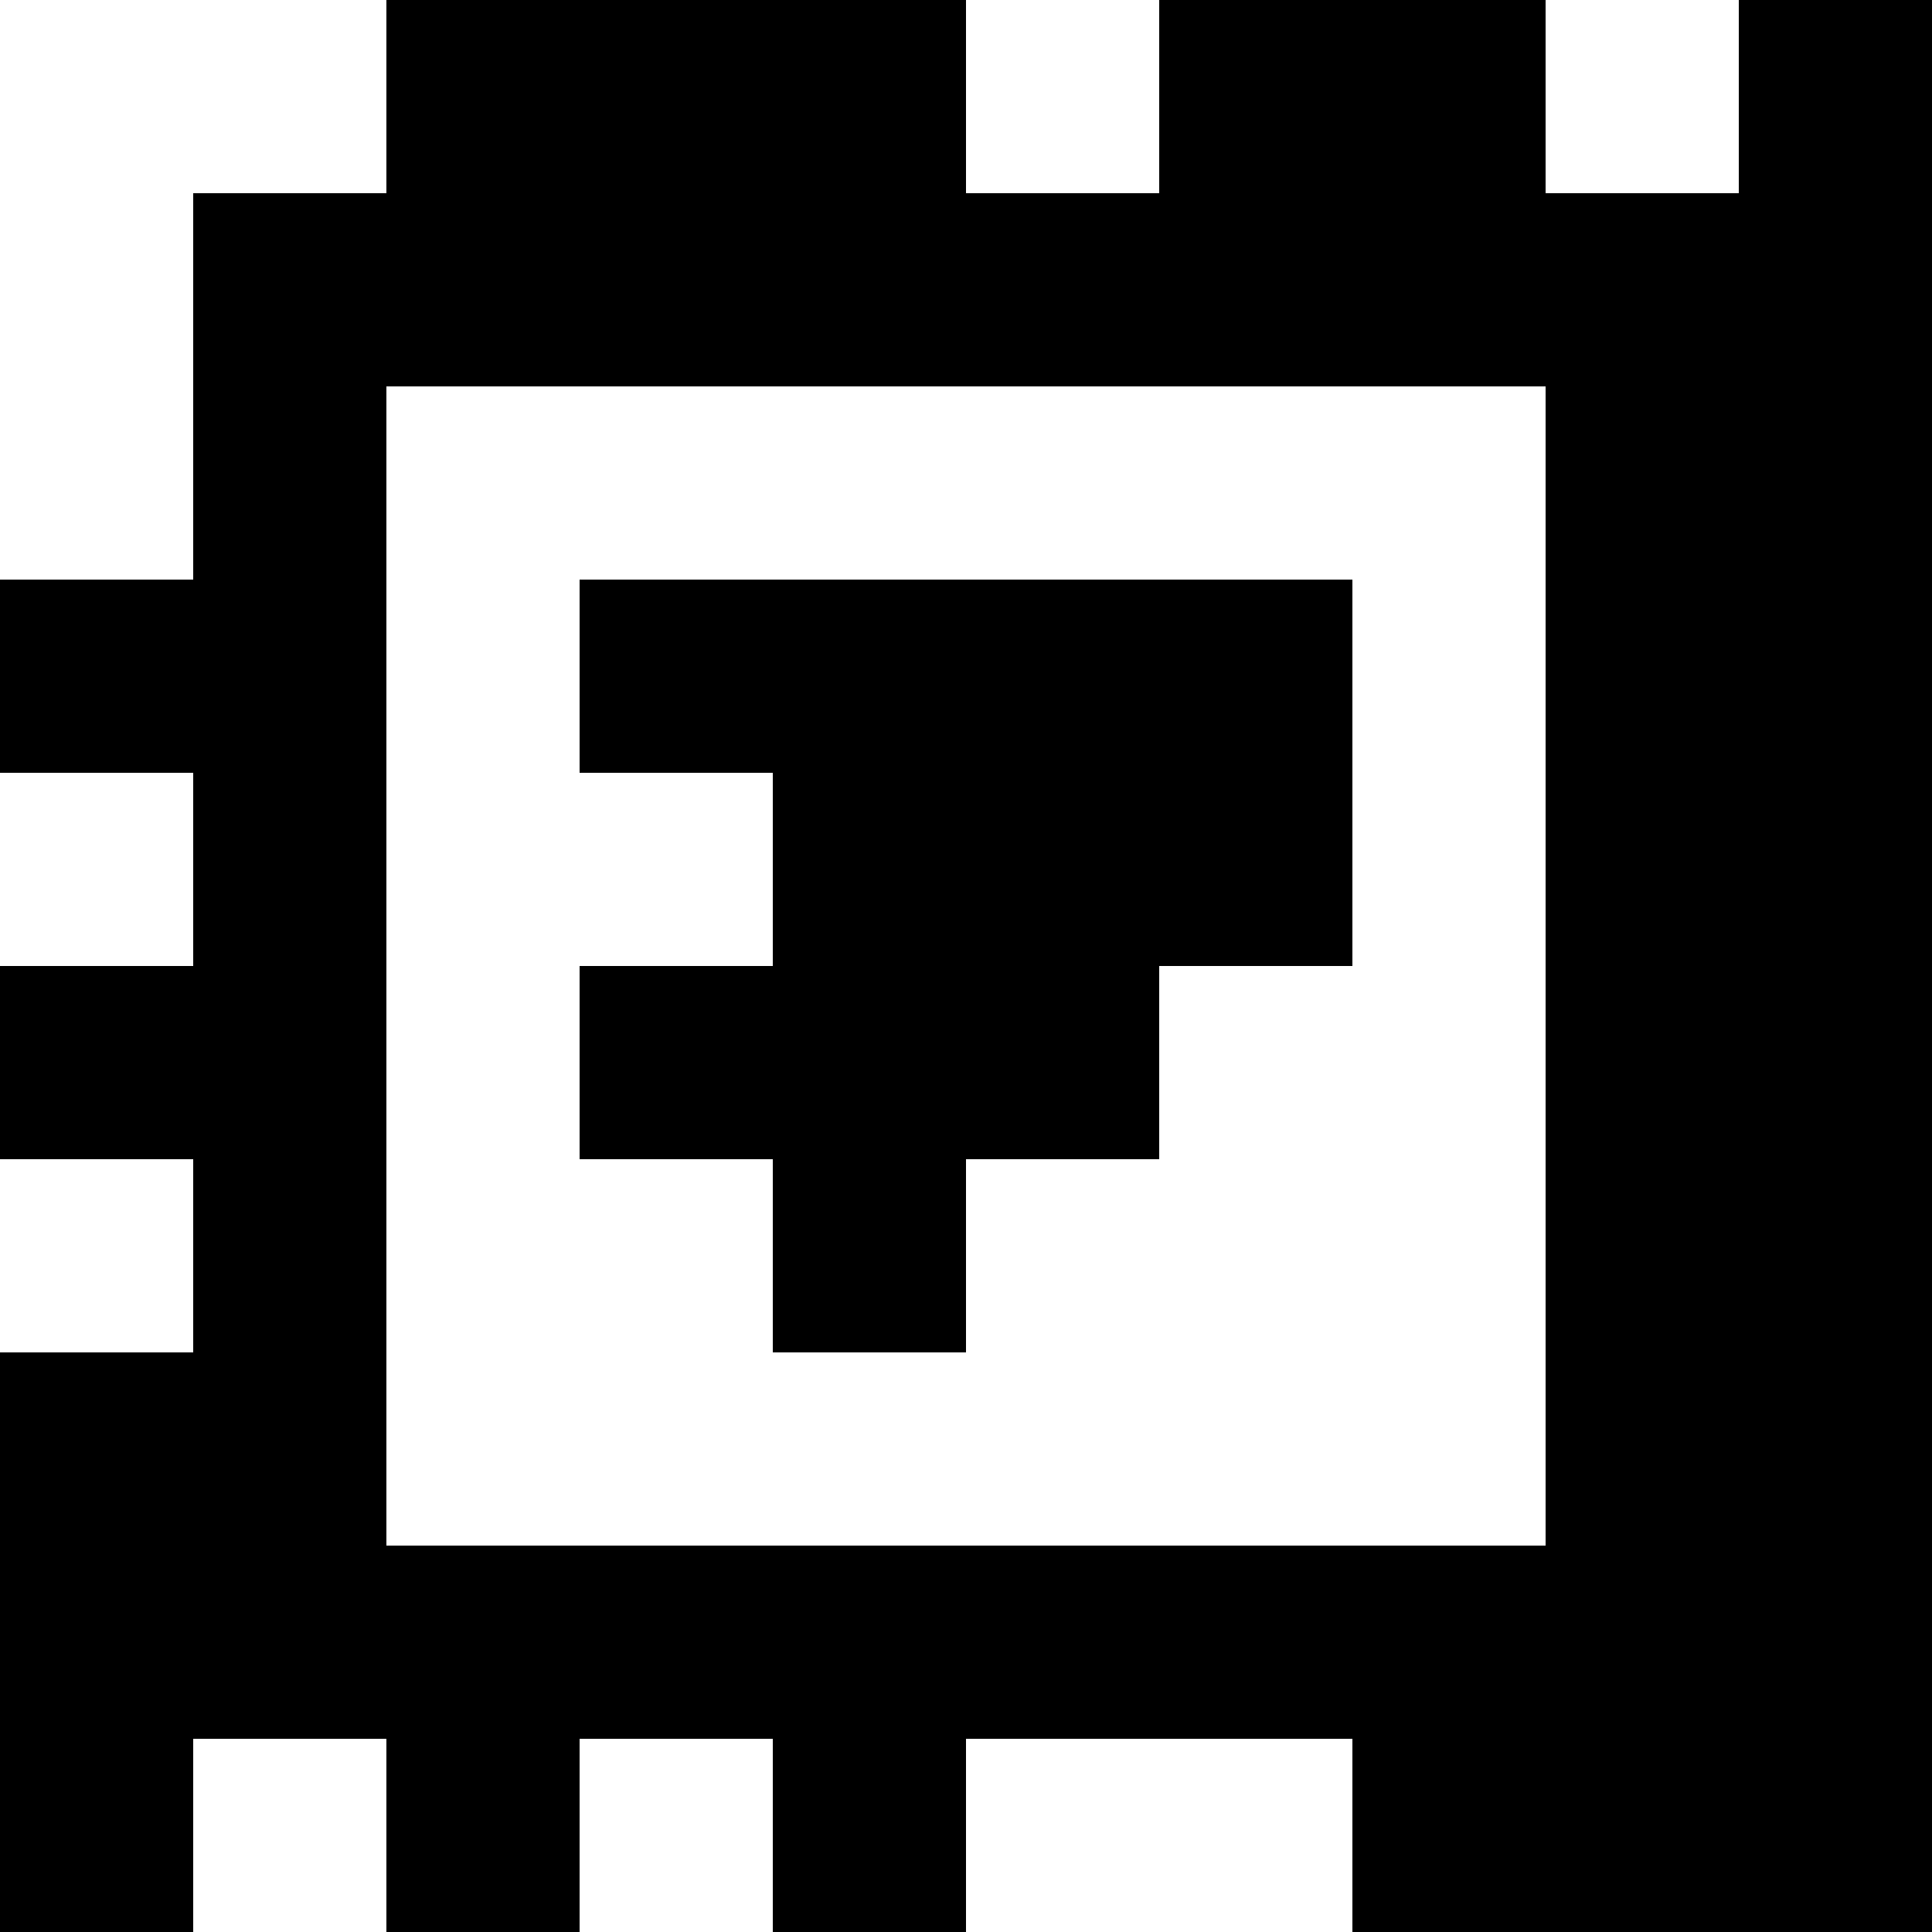 <?xml version="1.0" standalone="yes"?>
<svg xmlns="http://www.w3.org/2000/svg" width="100" height="100">
<rect width="100%" height="100%" fill="#808080" stroke="none"/>
<path style="fill:#ffffff; stroke:none;" d="M0 0L0 30L10 30L10 10L20 10L20 0L0 0z"/>
<path style="fill:#000000; stroke:none;" d="M20 0L20 10L10 10L10 30L0 30L0 40L10 40L10 50L0 50L0 60L10 60L10 70L0 70L0 100L10 100L10 90L20 90L20 100L30 100L30 90L40 90L40 100L50 100L50 90L70 90L70 100L100 100L100 0L90 0L90 10L80 10L80 0L60 0L60 10L50 10L50 0L20 0z"/>
<path style="fill:#ffffff; stroke:none;" d="M50 0L50 10L60 10L60 0L50 0M80 0L80 10L90 10L90 0L80 0M20 20L20 80L80 80L80 20L20 20z"/>
<path style="fill:#000000; stroke:none;" d="M30 30L30 40L40 40L40 50L30 50L30 60L40 60L40 70L50 70L50 60L60 60L60 50L70 50L70 30L30 30z"/>
<path style="fill:#ffffff; stroke:none;" d="M0 40L0 50L10 50L10 40L0 40M0 60L0 70L10 70L10 60L0 60M10 90L10 100L20 100L20 90L10 90M30 90L30 100L40 100L40 90L30 90M50 90L50 100L70 100L70 90L50 90z"/>
</svg>
